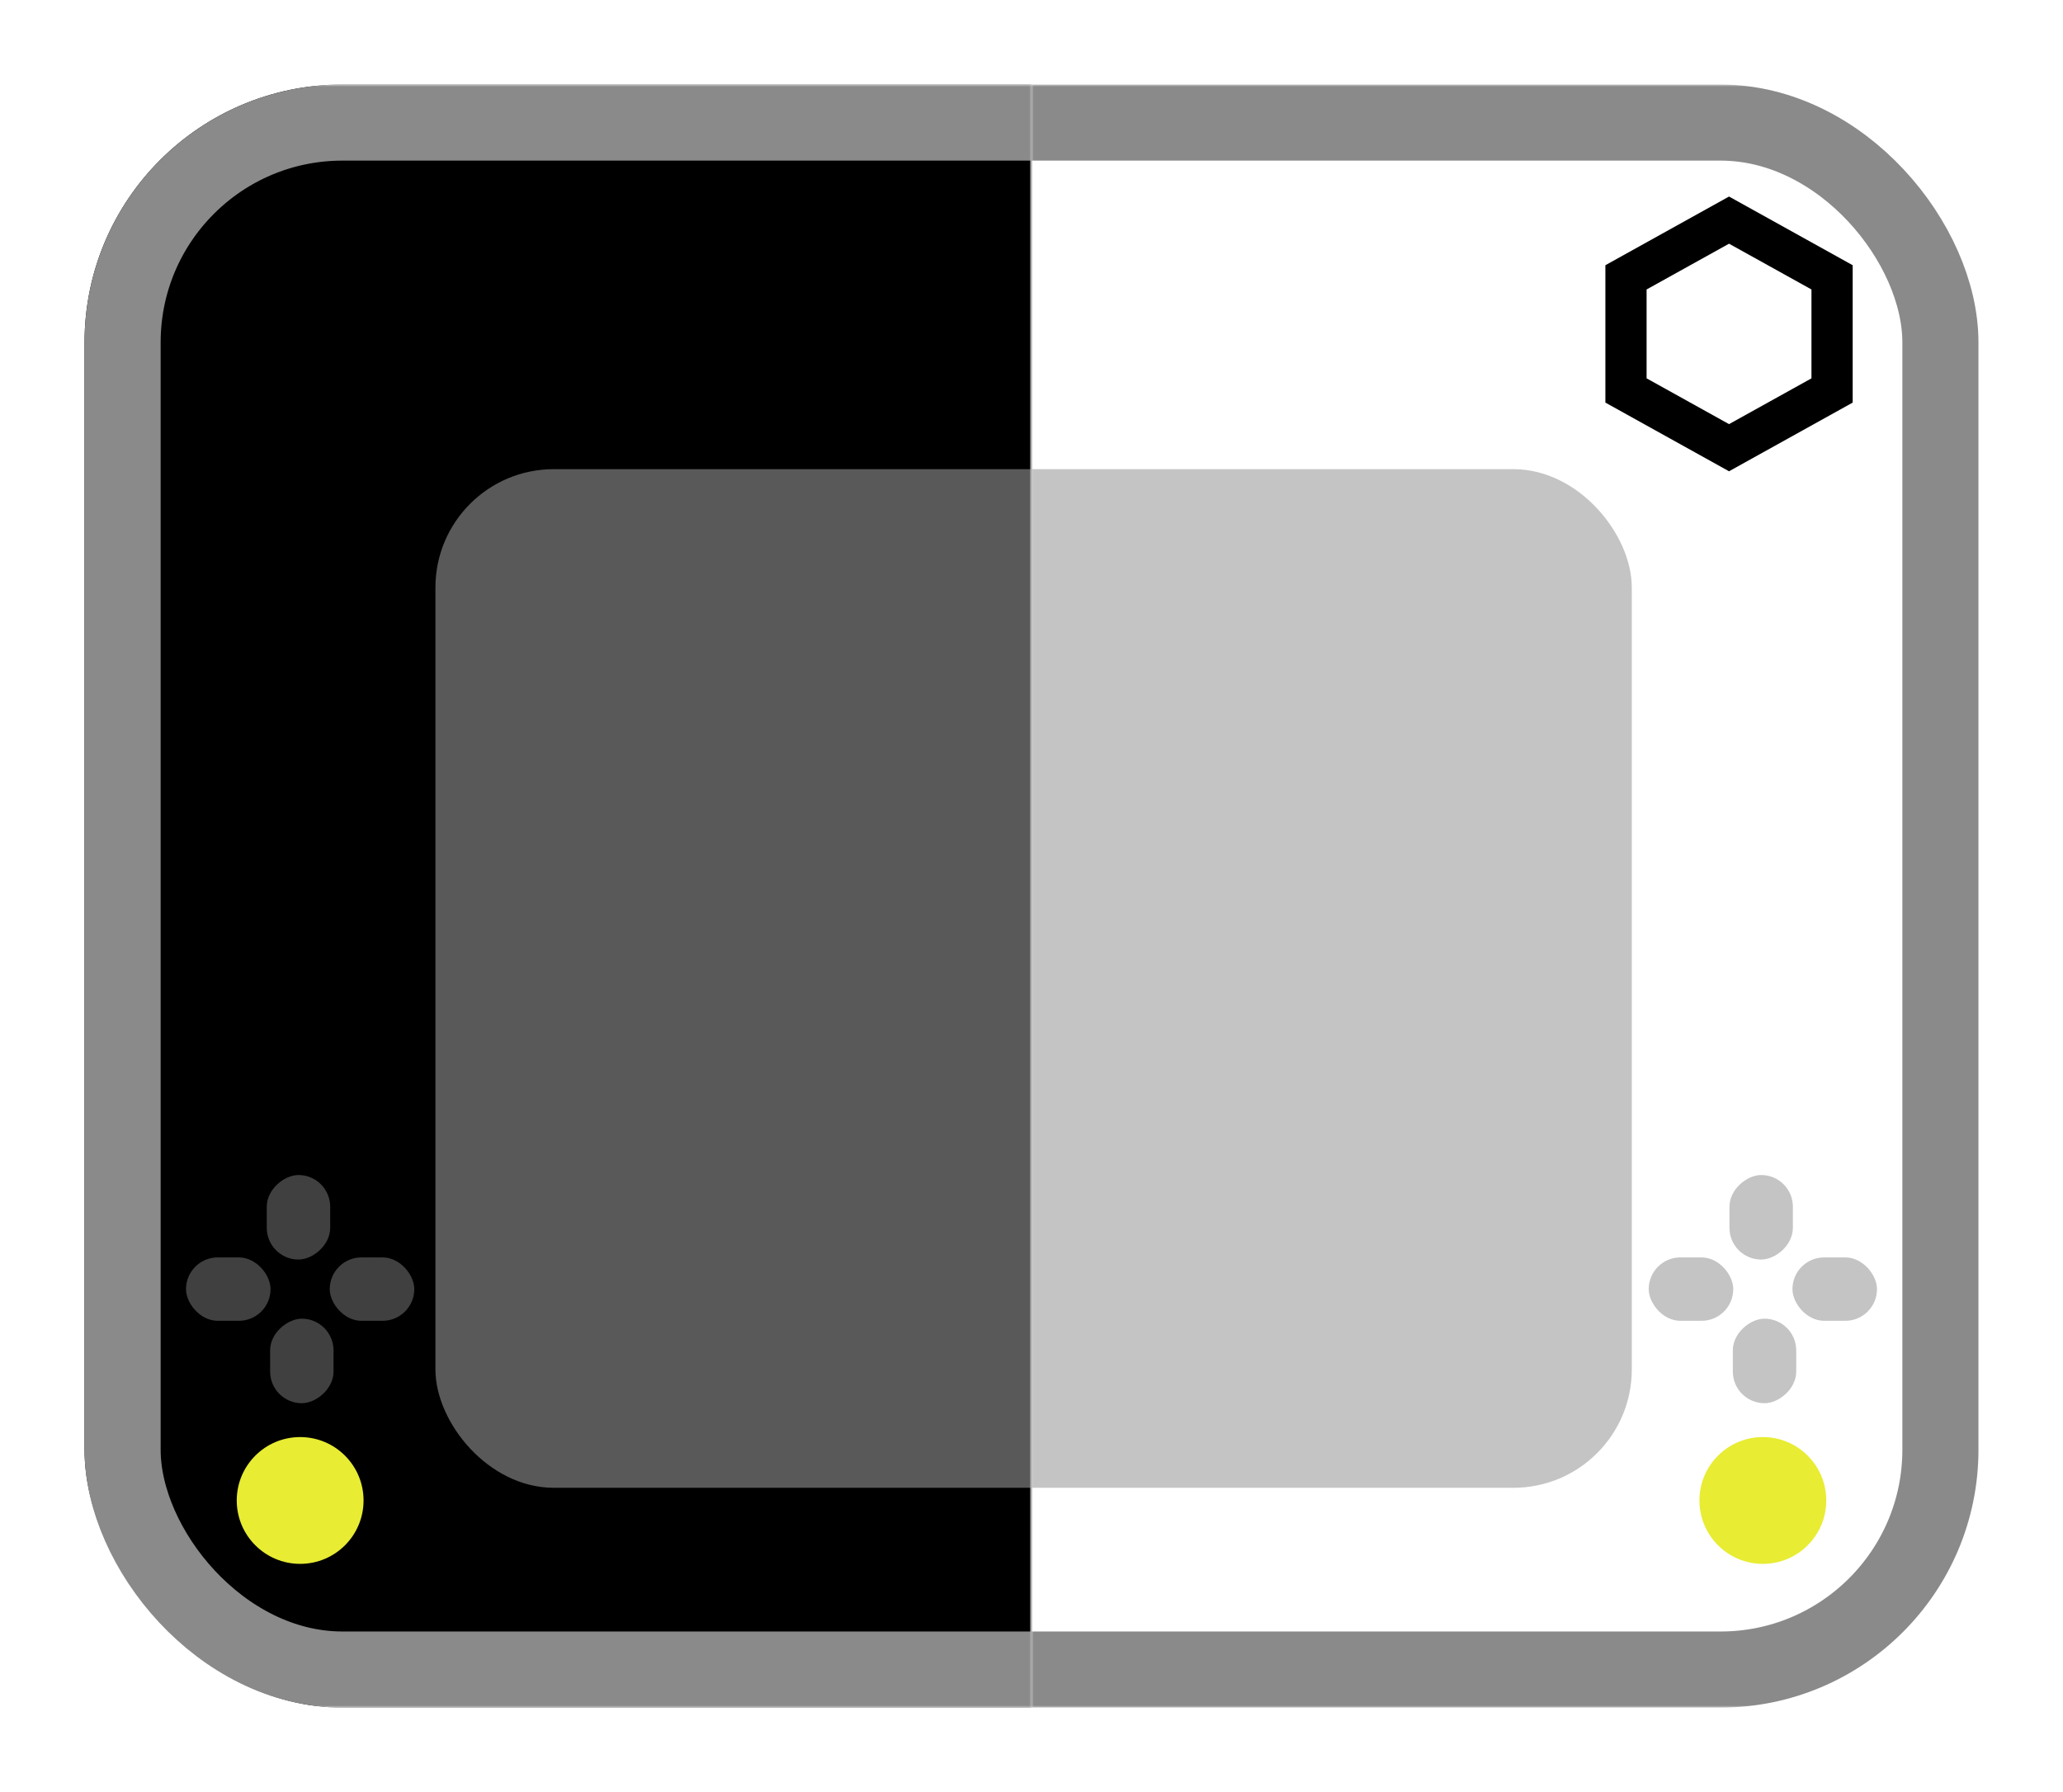 <svg xmlns="http://www.w3.org/2000/svg" width="488" height="424" fill="none" viewBox="0 0 488 424"><g filter="url(#filter0_d)"><mask id="mask0" width="226" height="384" x="16" y="14" mask-type="alpha" maskUnits="userSpaceOnUse"><rect width="226" height="384" x="16" y="14" fill="#C4C4C4"/></mask><g mask="url(#mask0)"><rect width="448" height="384" x="18" y="14" fill="#000" rx="61"/><rect width="283" height="241" x="101" y="105" fill="#595959" rx="28"/><rect width="430" height="366" x="27" y="23" stroke="#8A8A8A" stroke-width="18" rx="52"/><circle cx="69" cy="349" r="15" fill="#E8EC32"/><rect width="20" height="15" x="42" y="291.495" fill="#404040" rx="7.5"/><rect width="20" height="15" x="76" y="291.495" fill="#404040" rx="7.5"/><rect width="20" height="15" x="61.105" y="292" fill="#404040" rx="7.5" transform="rotate(-90 61.105 292)"/><rect width="20" height="15" x="61.896" y="325.991" fill="#404040" rx="7.5" transform="rotate(-90 61.896 325.991)"/></g><mask id="mask1" width="226" height="384" x="242" y="14" mask-type="alpha" maskUnits="userSpaceOnUse"><rect width="226" height="384" x="242" y="14" fill="#C4C4C4"/></mask><g mask="url(#mask1)"><rect width="448" height="384" x="18" y="14" fill="#fff" rx="61"/><rect width="283" height="241" x="101" y="105" fill="#C4C4C4" rx="28"/><path fill="#000" fill-rule="evenodd" d="M387.5 83.513L407 94.346L426.5 83.513V62.487L407 51.654L387.5 62.487V83.513ZM407 40.5L377.75 56.75V89.25L407 105.5L436.25 89.25V56.75L407 40.5Z" clip-rule="evenodd"/><rect width="430" height="366" x="27" y="23" stroke="#8A8A8A" stroke-width="18" rx="52"/><circle cx="415" cy="349" r="15" fill="#E8EC32"/><rect width="20" height="15" x="388" y="291.495" fill="#C4C4C4" rx="7.5"/><rect width="20" height="15" x="422" y="291.495" fill="#C4C4C4" rx="7.5"/><rect width="20" height="15" x="407.104" y="292" fill="#C4C4C4" rx="7.5" transform="rotate(-90 407.104 292)"/><rect width="20" height="15" x="407.896" y="325.991" fill="#C4C4C4" rx="7.5" transform="rotate(-90 407.896 325.991)"/></g></g><defs><filter id="filter0_d" width="488" height="424" x="0" y="0" color-interpolation-filters="sRGB" filterUnits="userSpaceOnUse"><feFlood flood-opacity="0" result="BackgroundImageFix"/><feColorMatrix in="SourceAlpha" type="matrix" values="0 0 0 0 0 0 0 0 0 0 0 0 0 0 0 0 0 0 127 0"/><feOffset dx="2" dy="6"/><feGaussianBlur stdDeviation="10"/><feColorMatrix type="matrix" values="0 0 0 0 0 0 0 0 0 0 0 0 0 0 0 0 0 0 0.4 0"/><feBlend in2="BackgroundImageFix" mode="normal" result="effect1_dropShadow"/><feBlend in="SourceGraphic" in2="effect1_dropShadow" mode="normal" result="shape"/></filter></defs></svg>
